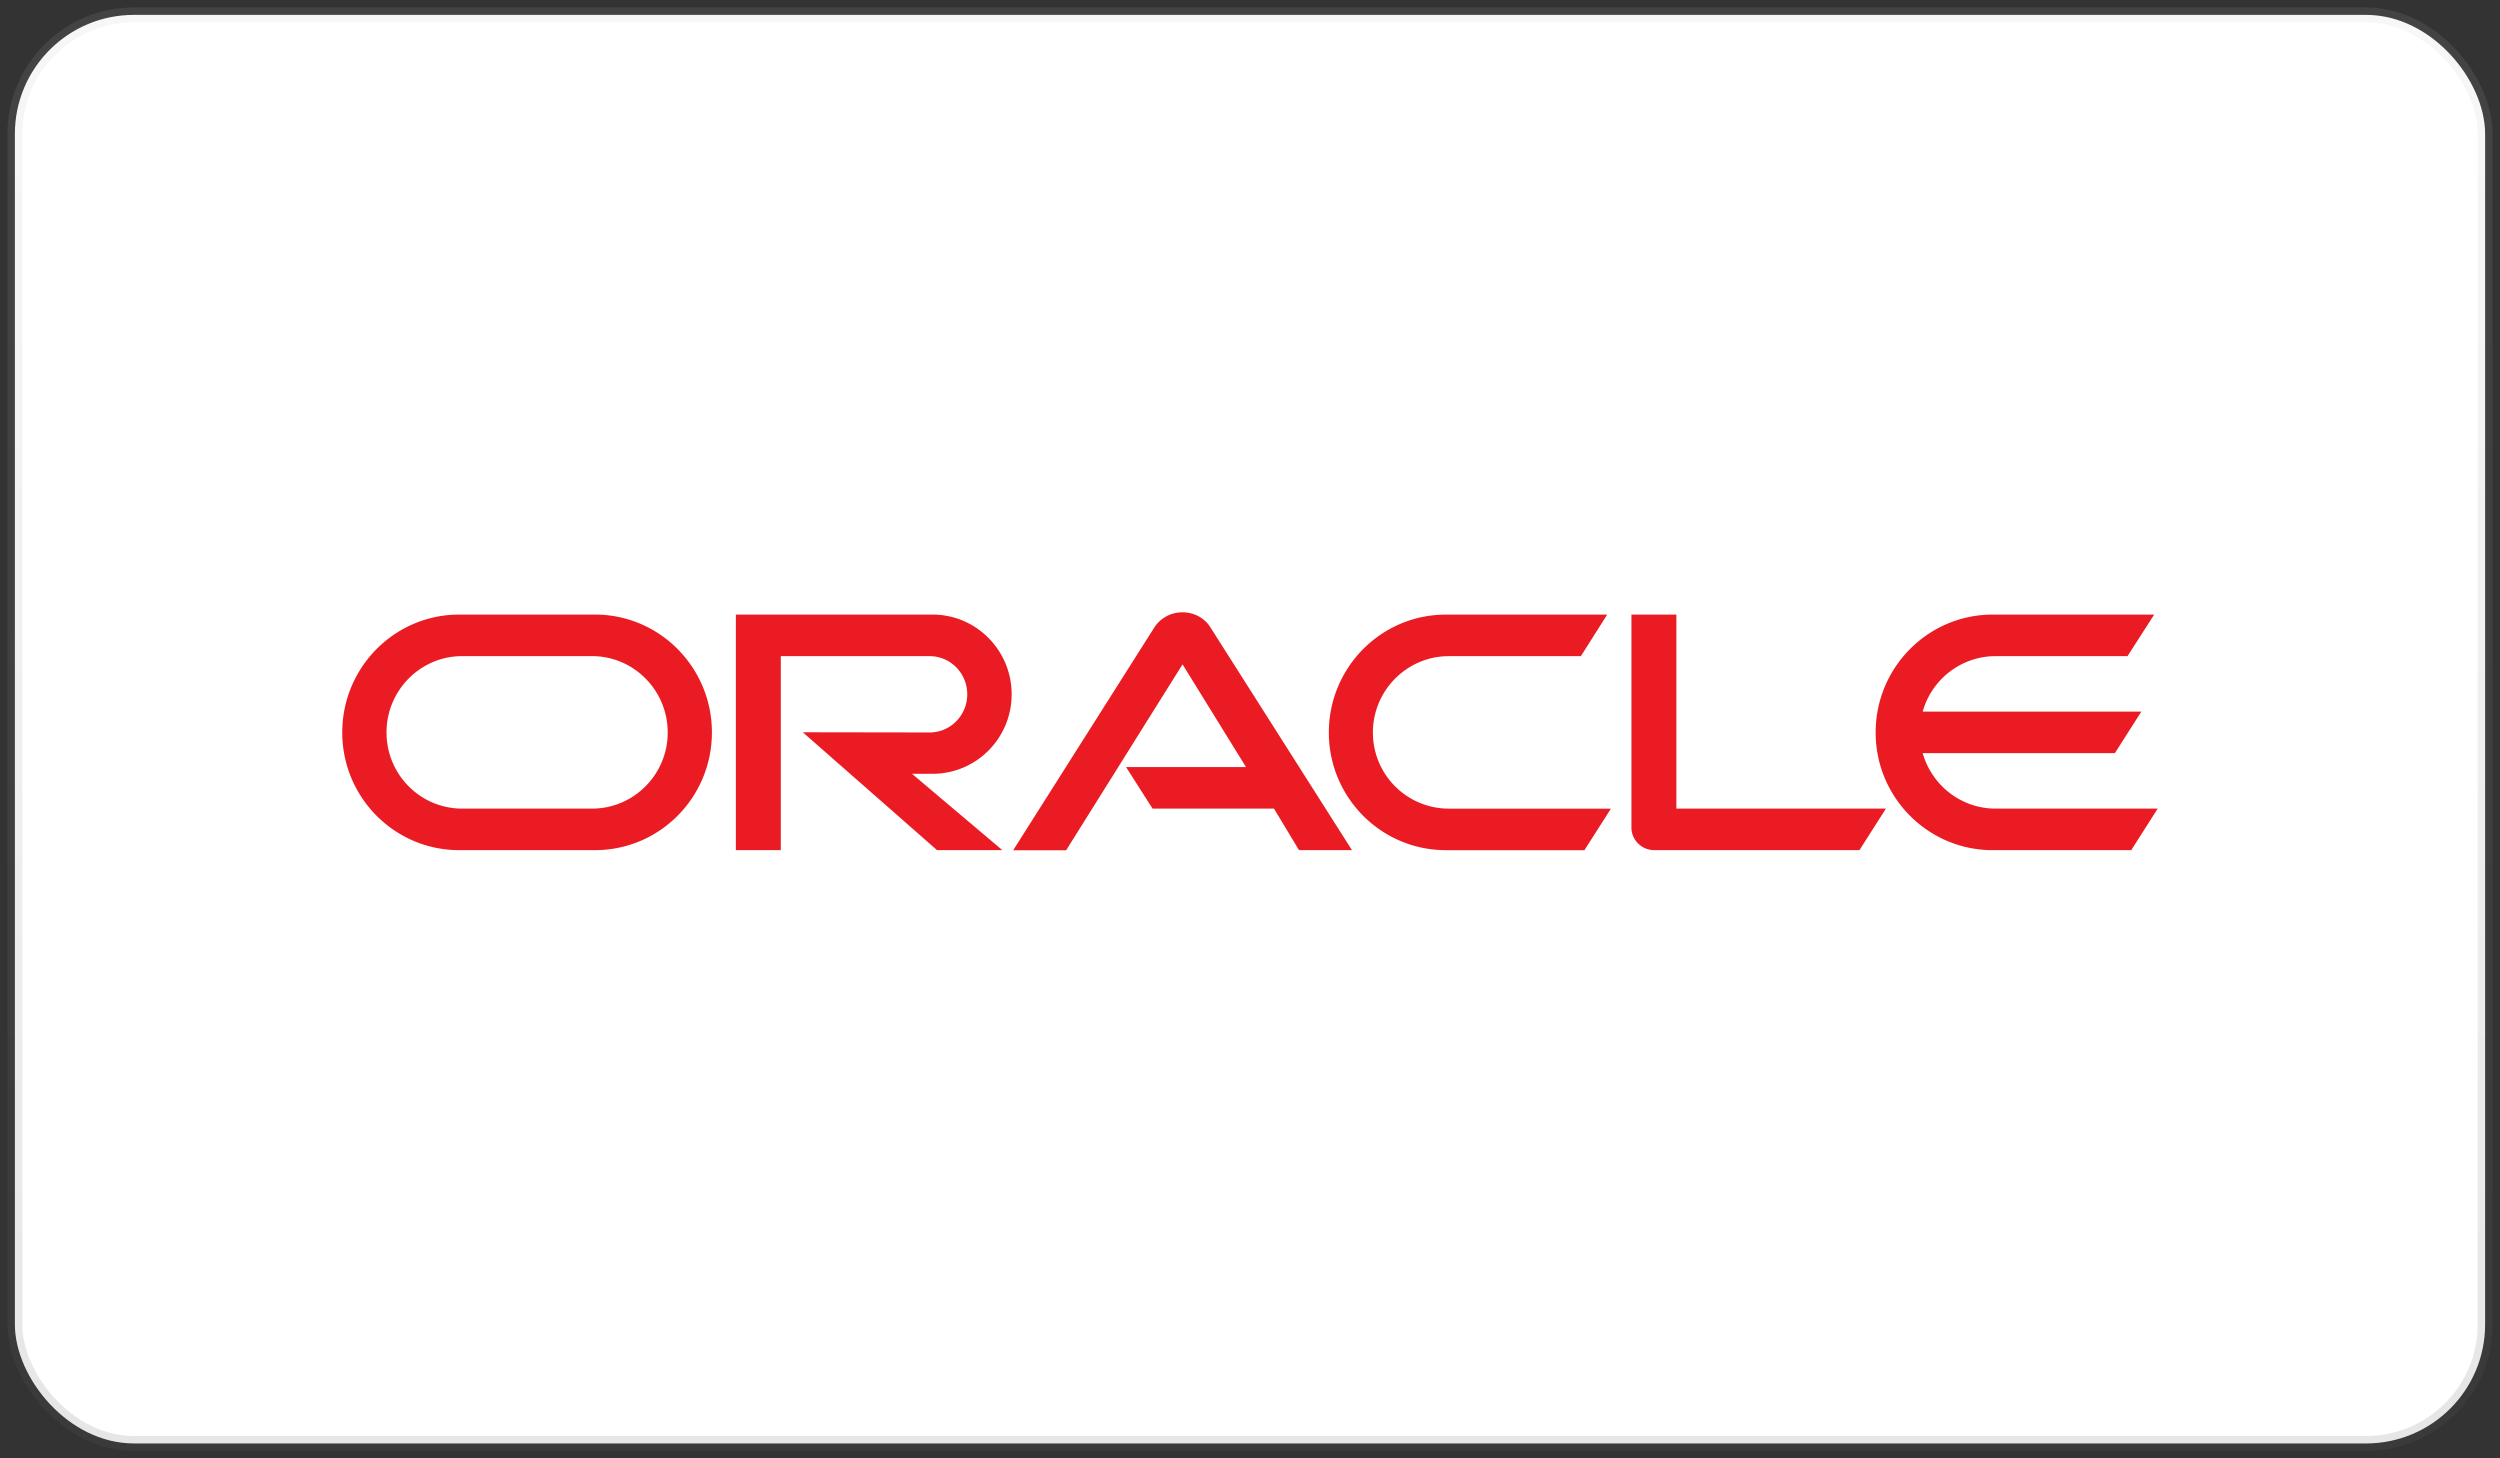 <svg width="168" height="98" viewBox="0 0 168 98" fill="none" xmlns="http://www.w3.org/2000/svg">
    <rect x="0" y="0" width="168" height="98" fill="#333333" stroke="none"/>
    <rect x="1" y="1" width="166" height="96" rx="8" fill="#fff"/>
    <path d="M75.668 51.545h8.062l-4.263-6.9-7.823 12.494h-3.56L77.6 42.12a2.245 2.245 0 0 1 1.868-.972c.74 0 1.43.353 1.83.946l9.553 15.033h-3.56l-1.68-2.791H77.45l-1.78-2.792-.002.002zm36.985 2.792V41.3h-3.02v14.314a1.507 1.507 0 0 0 .439 1.06c.288.29.677.456 1.103.456h13.78l1.78-2.793h-14.082zM62.667 52c2.934 0 5.316-2.386 5.316-5.343S65.6 41.3 62.667 41.3H49.45v15.83h3.02V44.093h9.997c1.404 0 2.532 1.15 2.532 2.564 0 1.416-1.128 2.565-2.532 2.565l-8.518-.013 9.02 7.92h4.388l-6.069-5.128h1.38-.001zm-31.81 5.13C26.52 57.13 23 53.59 23 49.22s3.52-7.92 7.856-7.92h9.13c4.338 0 7.854 3.55 7.854 7.92s-3.517 7.909-7.855 7.909h-9.13l.002.002zm8.928-2.791c2.8 0 5.085-2.288 5.085-5.117 0-2.828-2.276-5.13-5.085-5.13h-8.726c-2.81 0-5.085 2.3-5.085 5.13s2.277 5.117 5.085 5.117h8.726zm57.373 2.791c-4.338 0-7.86-3.537-7.86-7.908 0-4.37 3.523-7.92 7.86-7.92h10.845l-1.768 2.792h-8.876c-2.808 0-5.1 2.3-5.1 5.13a5.104 5.104 0 0 0 5.1 5.117h10.895l-1.78 2.791h-9.315l-.001-.002zm36.948-2.791c-2.32 0-4.288-1.566-4.9-3.727h12.913l1.78-2.793h-14.694c.602-2.148 2.57-3.726 4.9-3.726h8.864l1.792-2.792h-10.857c-4.338 0-7.86 3.55-7.86 7.92s3.523 7.909 7.86 7.909h9.315l1.78-2.793h-10.895l.002.002z" fill="#EA1B22"/>
    <rect x="1" y="1" width="166" height="96" rx="8" stroke="url(#d8w7ocztwa)" stroke-opacity=".27"/>
    <defs>
        <linearGradient id="d8w7ocztwa" x1="84" y1="1" x2="84" y2="97" gradientUnits="userSpaceOnUse">
            <stop stop-color="#B9B9B9" stop-opacity=".44"/>
            <stop offset="1" stop-color="#5E5E5E" stop-opacity=".58"/>
        </linearGradient>
    </defs>
</svg>
